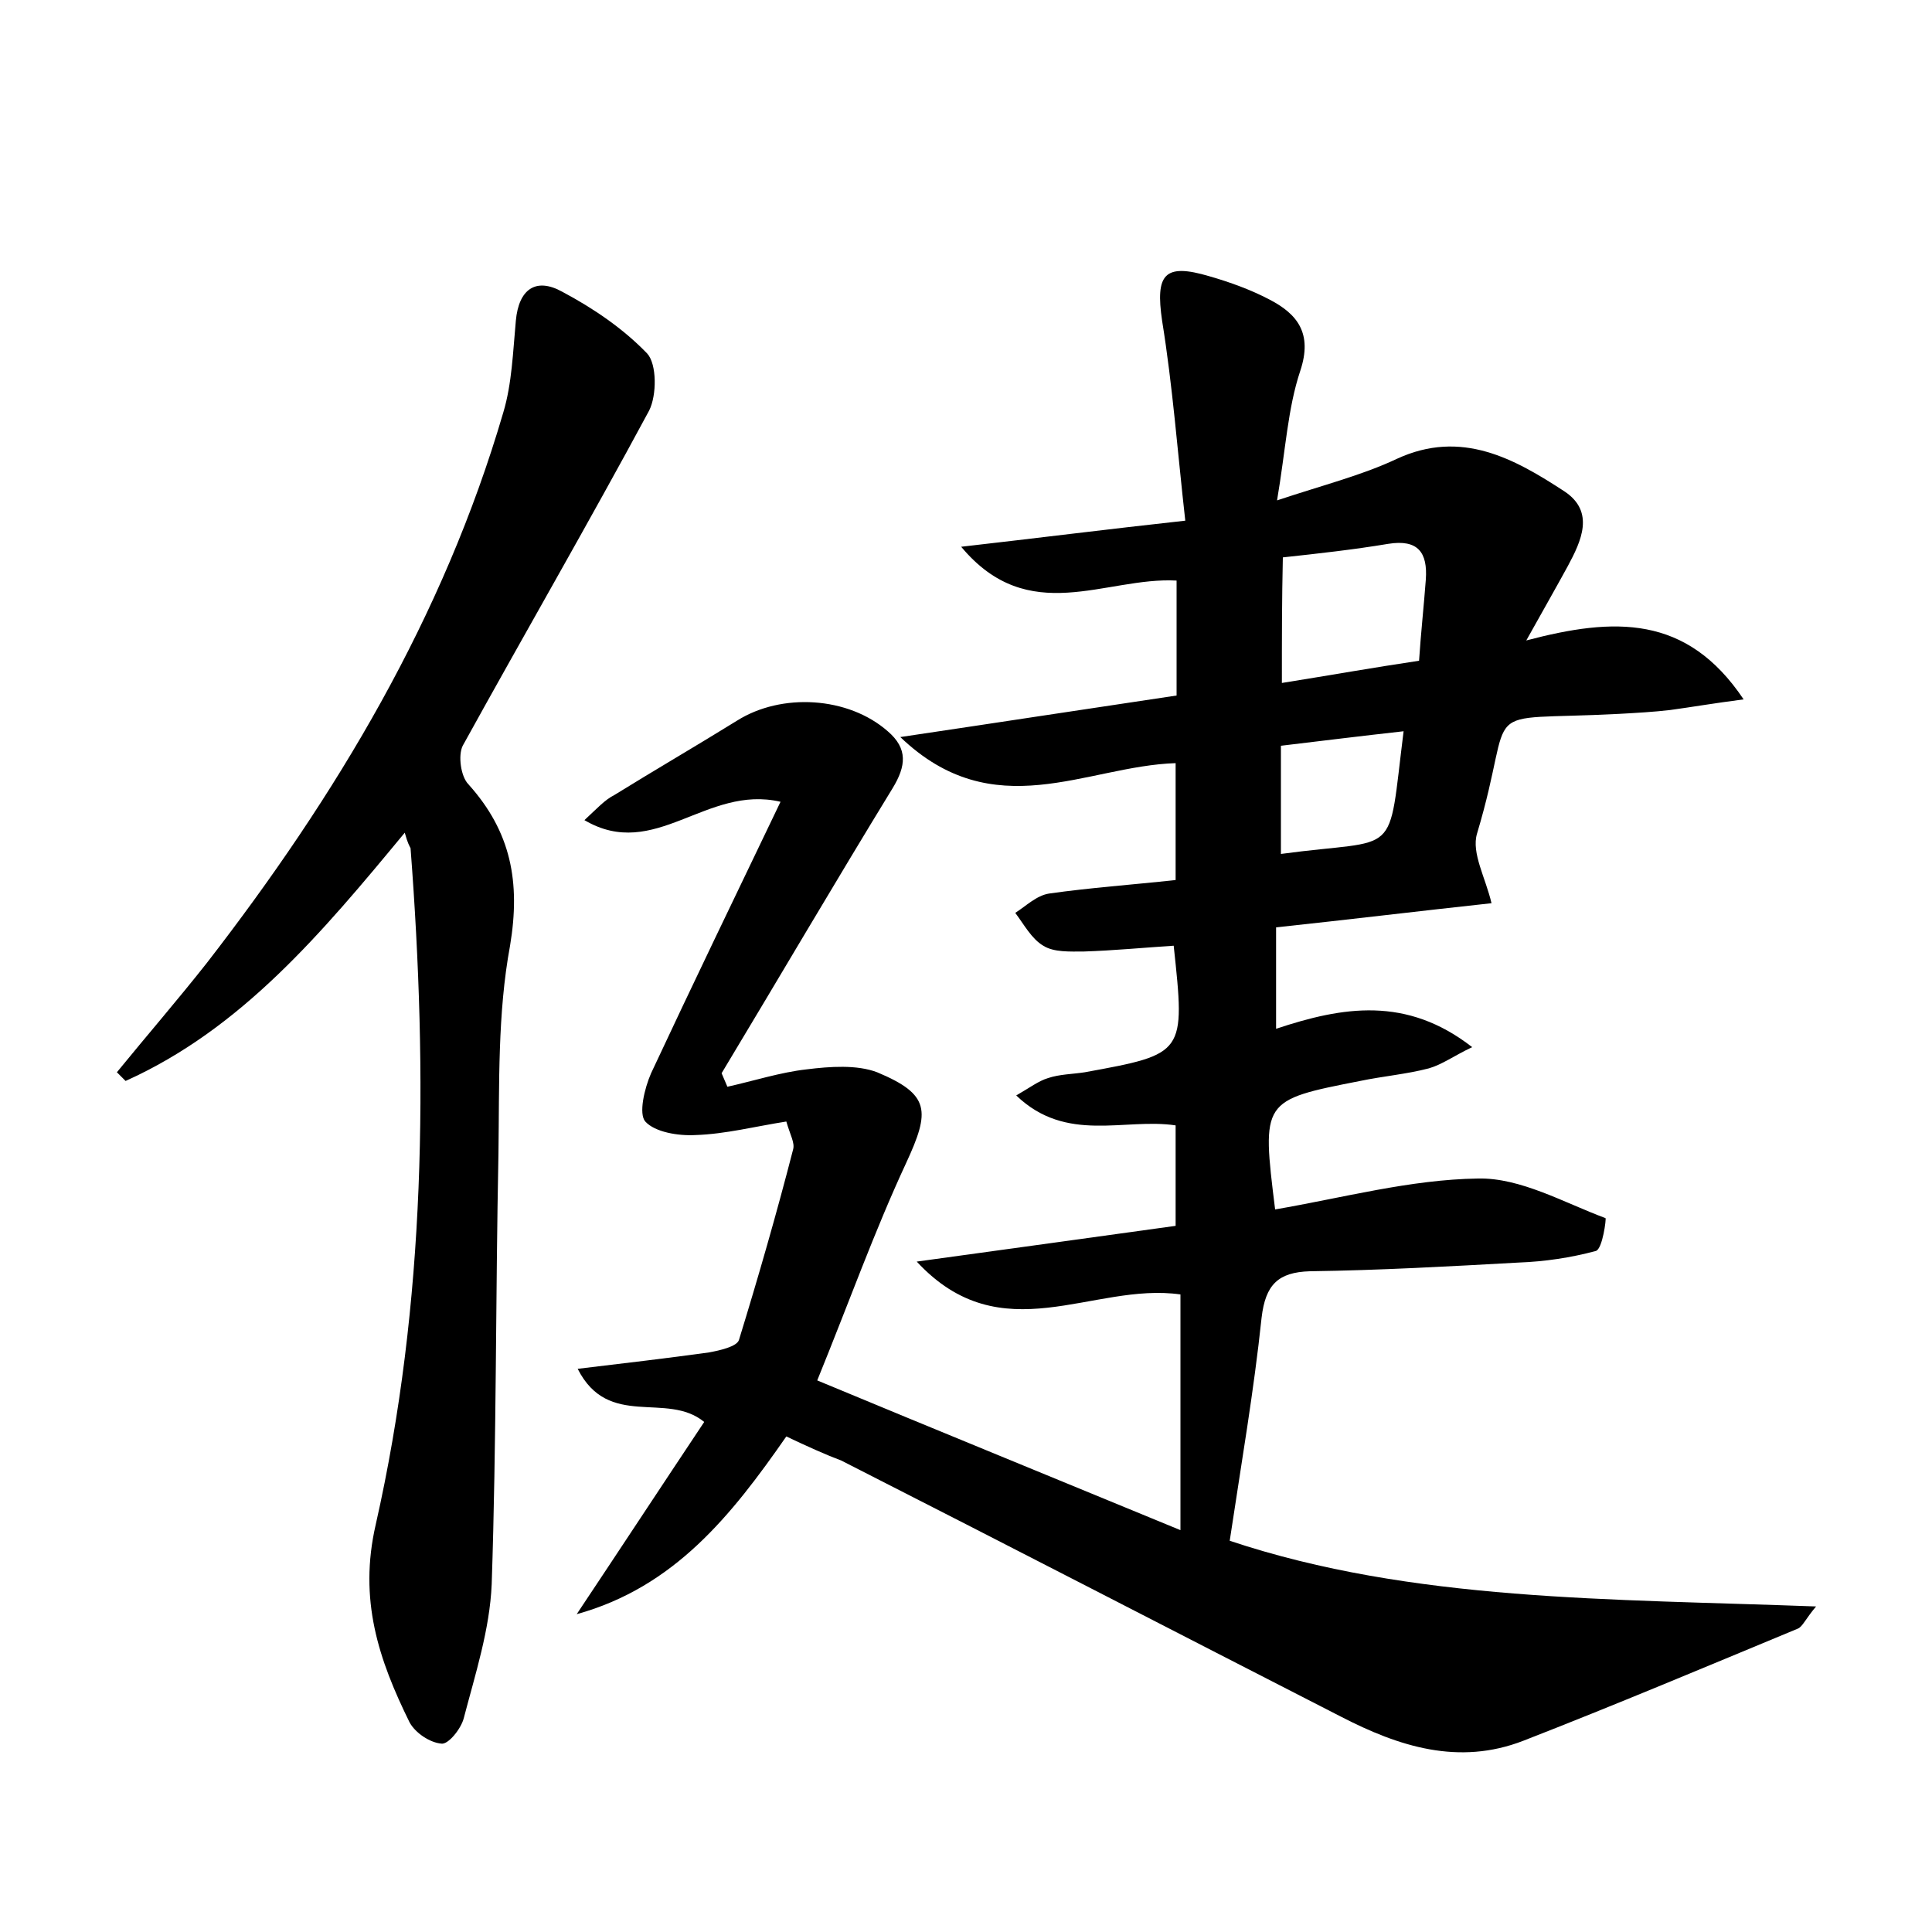 <?xml version="1.0" encoding="utf-8"?>
<!-- Generator: Adobe Illustrator 22.0.0, SVG Export Plug-In . SVG Version: 6.00 Build 0)  -->
<svg version="1.1" id="图层_1" xmlns="http://www.w3.org/2000/svg" xmlns:xlink="http://www.w3.org/1999/xlink" x="0px" y="0px"
	 viewBox="0 0 200 200" style="enable-background:new 0 0 200 200;" xml:space="preserve">
<style type="text/css">
	.st0{fill:#FFFFFF;}
</style>
<g>
	
	<path d="M81.4,148.7c-5.7,8.2-11.6,15.6-21.7,18.4c4.4-6.6,8.8-13.3,13.2-19.9C69,144,63,148,59.8,141.7c5-0.6,9.3-1.1,13.6-1.7
		c1.1-0.2,2.9-0.6,3.1-1.3c2-6.5,3.9-13.1,5.6-19.7c0.2-0.7-0.3-1.5-0.7-2.9c-3.2,0.5-6.3,1.3-9.4,1.4c-1.8,0.1-4.2-0.3-5.2-1.4
		c-0.7-0.8-0.1-3.4,0.6-5c4.3-9.2,8.7-18.3,13.4-28.1c-7.7-1.8-13,6.2-20.3,1.9c1.3-1.2,2.1-2.1,3.1-2.6c4.2-2.6,8.5-5.1,12.7-7.7
		c4.6-2.9,11.5-2.5,15.6,1.1c2.1,1.8,1.9,3.6,0.5,5.9c-6,9.8-11.8,19.7-17.7,29.5c0.2,0.5,0.4,0.9,0.6,1.4c2.7-0.6,5.5-1.5,8.2-1.8
		c2.4-0.3,5.2-0.5,7.3,0.3c5.5,2.3,5.5,4,3,9.4c-3.3,7.1-5.9,14.4-9.2,22.5c12.5,5.2,25,10.3,37.6,15.5c0-8.7,0-16.5,0-24.4
		c-9.1-1.3-18.5,6.1-27.3-3.4c9.5-1.3,18.1-2.5,26.8-3.7c0-3.5,0-6.8,0-10.4c-5.3-0.8-11.3,1.9-16.5-3.1c1.4-0.8,2.3-1.5,3.3-1.8
		c1.2-0.4,2.5-0.4,3.8-0.6c10.4-1.9,10.4-1.9,9.2-13.1c-3.1,0.2-6.2,0.5-9.3,0.6c-1.4,0-3.1,0.1-4.2-0.6c-1.2-0.7-2-2.2-2.9-3.4
		c1.1-0.7,2.2-1.8,3.5-2c4.2-0.6,8.5-0.9,13.1-1.4c0-4.3,0-8.2,0-12.1c-9.3,0.3-18.8,6.6-28.5-2.7c10.1-1.5,19.2-2.9,28.6-4.3
		c0-4,0-7.9,0-11.9c-7.4-0.4-15.3,4.9-22.3-3.5c7.9-0.9,15-1.8,23.2-2.7c-0.8-7.1-1.3-13.9-2.4-20.7c-0.7-4.8,0.2-6,4.9-4.6
		c2.1,0.6,4.3,1.4,6.2,2.4c2.9,1.5,4.5,3.5,3.2,7.4c-1.3,3.9-1.5,8.1-2.4,13.4c4.8-1.6,8.8-2.6,12.4-4.3c6.7-3.1,12.2,0,17.4,3.4
		c3.1,2.1,1.7,5.1,0.3,7.7c-1.2,2.2-2.4,4.3-4.3,7.7c9.1-2.4,16.6-2.7,22.5,6.1c-3.1,0.4-5.4,0.8-7.6,1.1c-1.7,0.2-3.5,0.3-5.3,0.4
		c-15.3,0.8-10.5-1.6-14.7,12.4c-0.6,2,0.9,4.6,1.5,7.2c-7.4,0.8-14.8,1.7-22.3,2.5c0,3.5,0,6.7,0,10.5c6.9-2.3,13.5-3.4,20.3,1.9
		c-1.9,0.9-3.1,1.8-4.5,2.2c-2.3,0.6-4.7,0.8-7.1,1.3c-10.2,2-10.2,2-8.8,13.3c7-1.2,14-3.1,21-3.2c4.4-0.1,8.9,2.5,13.2,4.1
		c0.1,0-0.3,3.2-1,3.4c-2.6,0.7-5.3,1.1-8,1.2c-7.2,0.4-14.4,0.8-21.6,0.9c-3.3,0.1-4.6,1.4-5,4.8c-0.8,7.6-2.1,15.1-3.3,23.1
		c18.9,6.3,39.4,6,60.7,6.8c-1.1,1.3-1.4,2.1-1.9,2.3c-9.4,3.9-18.9,7.9-28.4,11.6c-6.7,2.6-12.9,0.6-18.9-2.5
		c-17.2-8.8-34.4-17.7-51.7-26.5C85.5,150.6,83.5,149.7,81.4,148.7z M132.7,70.7c5-0.8,9.5-1.6,14.2-2.3c0.2-3,0.5-5.7,0.7-8.4
		c0.2-2.8-0.8-4.2-3.9-3.7c-3.6,0.6-7.2,1-10.9,1.4C132.7,62.1,132.7,66,132.7,70.7z M145.3,75.7c-4.5,0.5-8.5,1-12.7,1.5
		c0,4,0,7.6,0,11.2C145.1,86.7,143.6,89.2,145.3,75.7z"/>
	<path d="M41.9,86.2C33.3,96.6,25,106.5,13,111.9c-0.3-0.3-0.6-0.6-0.9-0.9c3.1-3.8,6.3-7.5,9.3-11.3c13.4-17.3,24.5-35.8,30.7-57
		c0.9-3,1-6.3,1.3-9.5c0.3-3.3,2.1-4.5,4.8-3c3.2,1.7,6.3,3.8,8.8,6.4c1,1.1,1,4.3,0.2,5.9c-6.3,11.7-12.9,23.1-19.3,34.7
		c-0.5,1-0.2,3.2,0.6,4c4.4,4.9,5.4,10.1,4.3,16.7c-1.3,7-1.1,14.3-1.2,21.5c-0.3,14.9-0.2,29.7-0.7,44.6c-0.2,4.7-1.7,9.3-2.9,13.9
		c-0.3,1.1-1.6,2.7-2.3,2.6c-1.2-0.1-2.7-1.1-3.3-2.2c-3.2-6.5-5.3-12.7-3.5-20.5c5.2-23,5.4-46.5,3.6-70
		C42.4,87.6,42.2,87.3,41.9,86.2z"/>
	
	
</g>
</svg>
